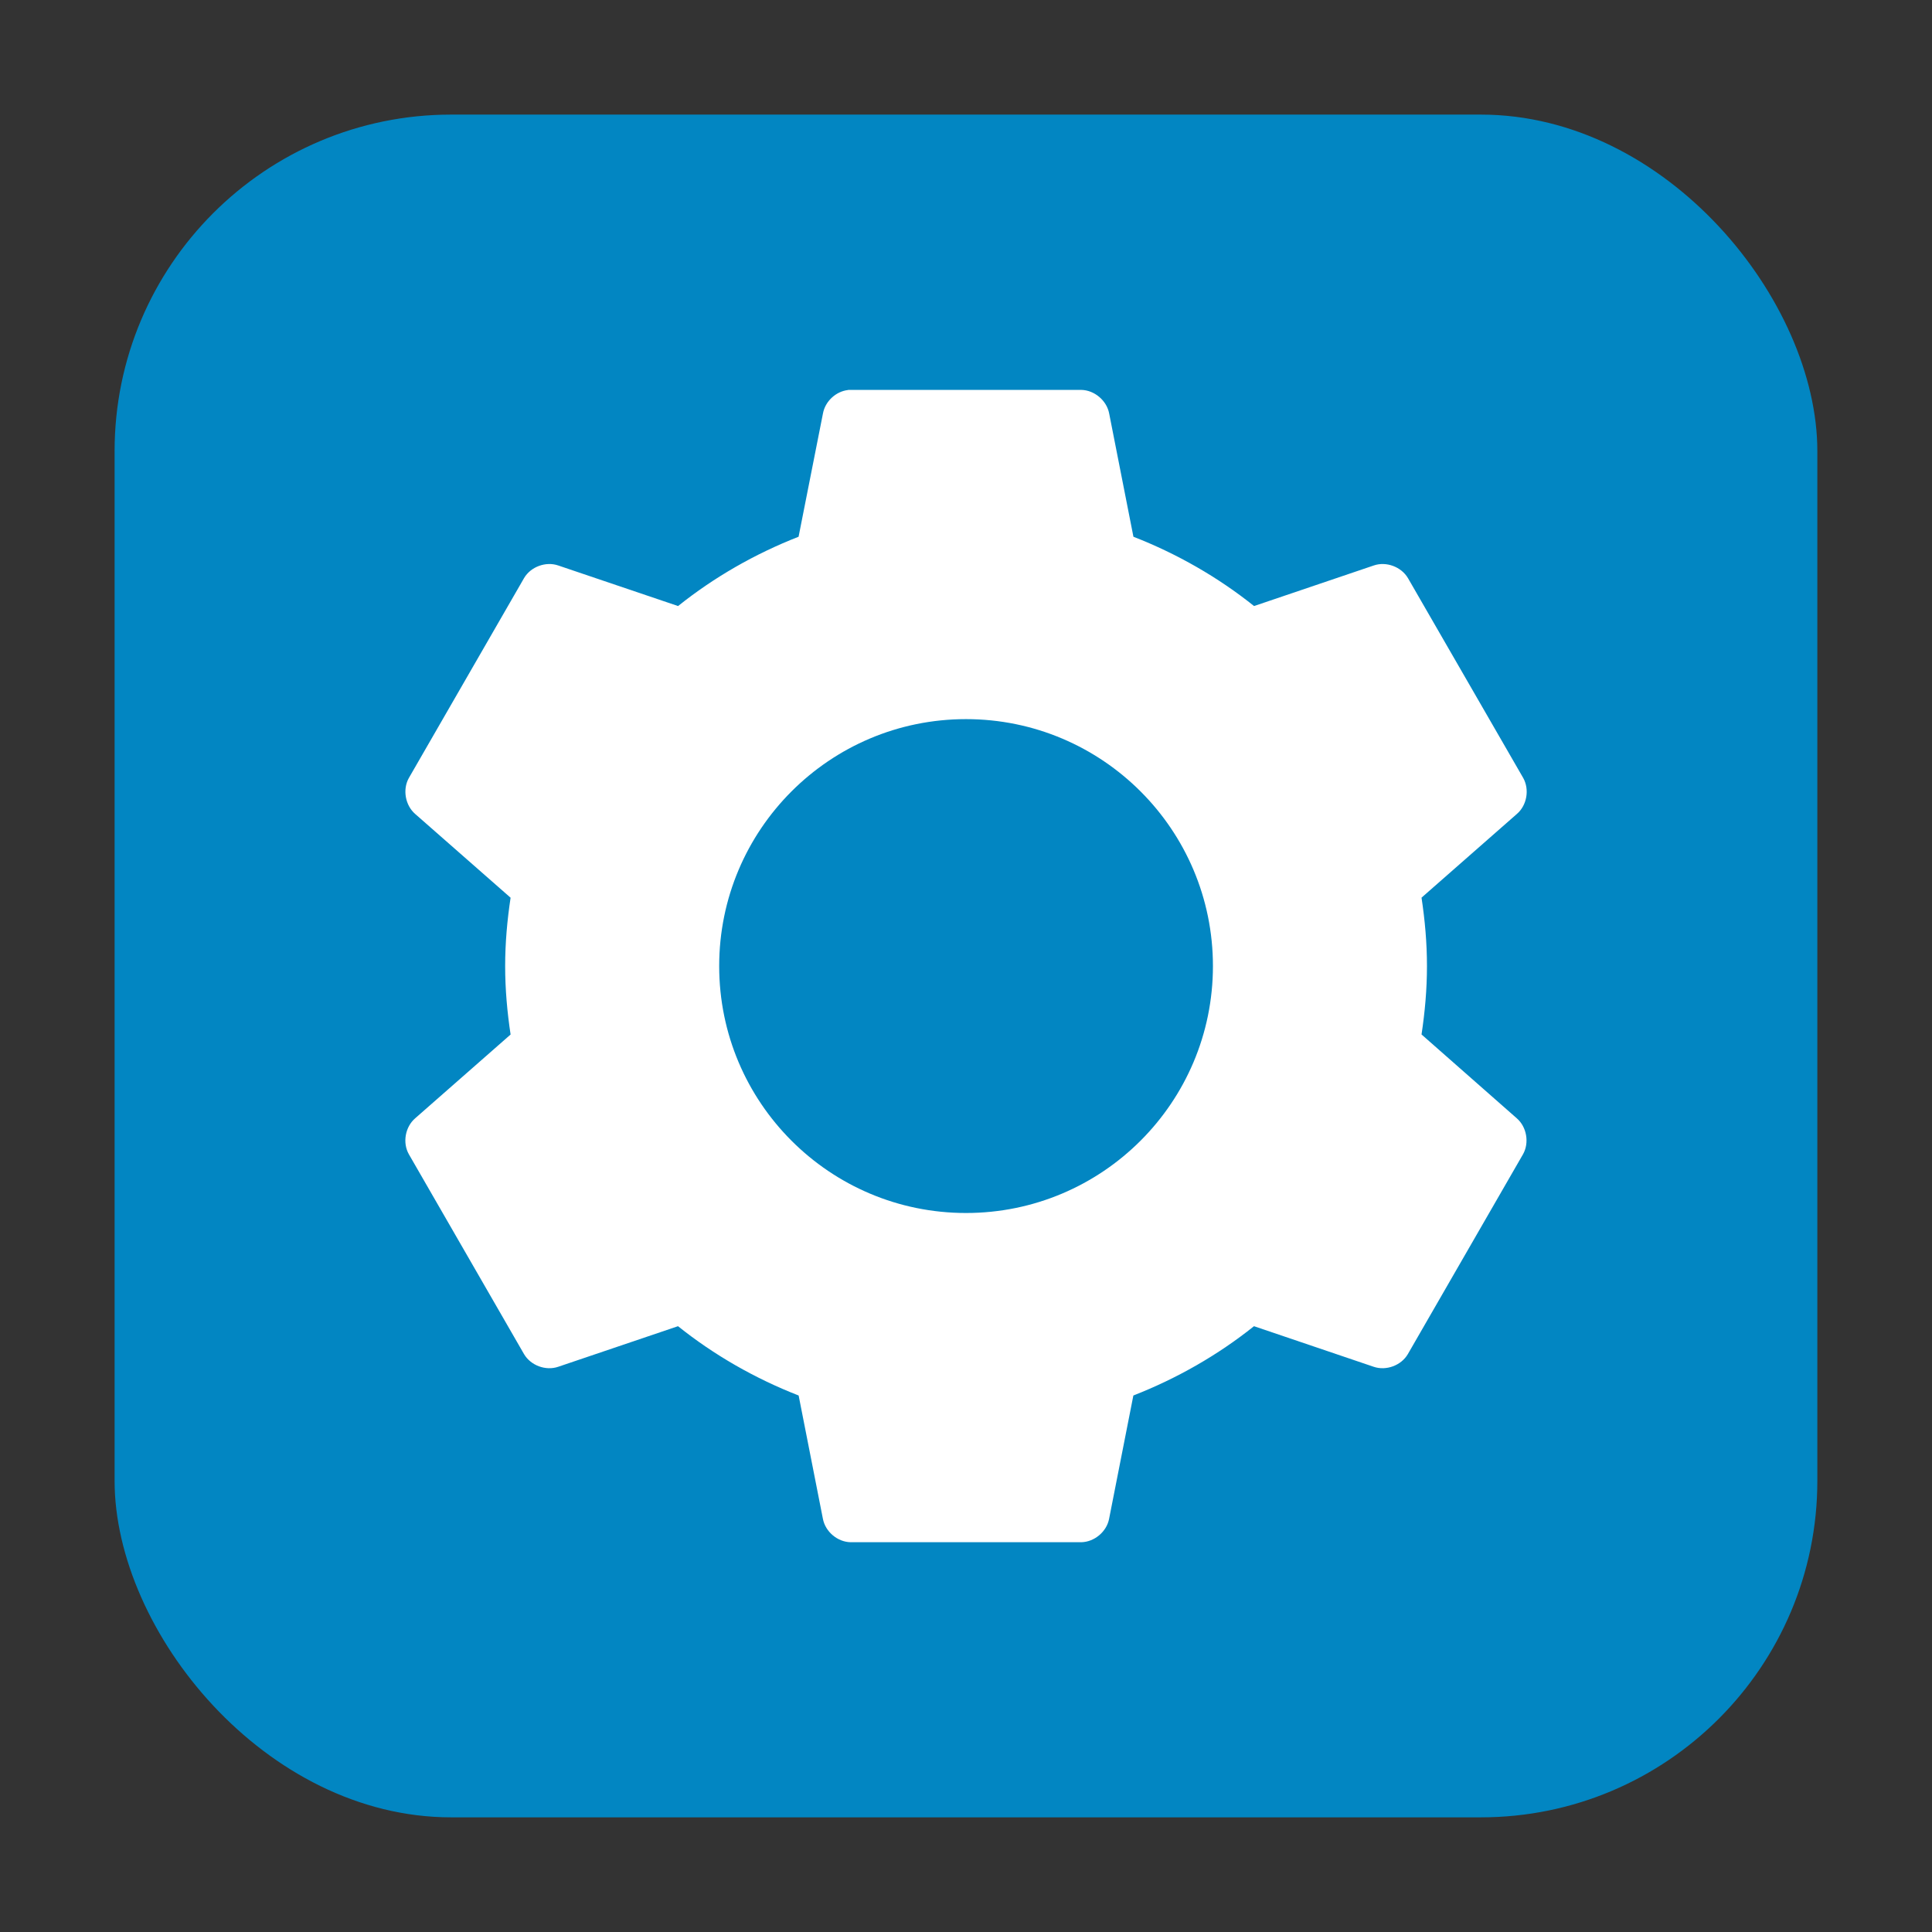 <?xml version="1.0" encoding="UTF-8" standalone="no"?>
<svg
   xmlns:dc="http://purl.org/dc/elements/1.1/"
   xmlns:cc="http://creativecommons.org/ns#"
   xmlns:rdf="http://www.w3.org/1999/02/22-rdf-syntax-ns#"
   xmlns:svg="http://www.w3.org/2000/svg"
   xmlns="http://www.w3.org/2000/svg"
   xmlns:sodipodi="http://sodipodi.sourceforge.net/DTD/sodipodi-0.dtd"
   xmlns:inkscape="http://www.inkscape.org/namespaces/inkscape"
   height="32"
   width="32"
   version="1"
   id="svg12"
   sodipodi:docname="applications-development.svg"
   inkscape:version="0.92.1 r">
  <rect width="100%" height="100%" fill="#333333" stroke="none"/>
  <defs
     id="defs16" />
  <sodipodi:namedview
     pagecolor="#ffffff"
     bordercolor="#666666"
     borderopacity="1"
     objecttolerance="10"
     gridtolerance="10"
     guidetolerance="10"
     inkscape:pageopacity="0"
     inkscape:pageshadow="2"
     inkscape:window-width="1680"
     inkscape:window-height="955"
     id="namedview14"
     showgrid="false"
     inkscape:zoom="7.375"
     inkscape:cx="-10.711864"
     inkscape:cy="16"
     inkscape:window-x="0"
     inkscape:window-y="0"
     inkscape:window-maximized="1"
     inkscape:current-layer="svg12" />
  <rect
     style="opacity:1;fill:#0286c2;fill-opacity:1;fill-rule:evenodd;stroke:none;stroke-width:1.035;stroke-linecap:round;stroke-linejoin:bevel;stroke-miterlimit:4;stroke-dasharray:none;stroke-dashoffset:0;stroke-opacity:1"
     id="rect4497"
     width="28.203"
     height="28.203"
     x="1.898"
     y="1.898"
     ry="5.575" />
  <path
     style="fill:#ffffff;stroke-width:0.682;enable-background:new"
     d="m 14.047,6.458 v 0.002 c -0.202,0.022 -0.379,0.187 -0.416,0.387 l -0.404,2.043 c -0.723,0.283 -1.4,0.671 -1.996,1.148 L 9.246,9.366 c -0.206,-0.071 -0.456,0.021 -0.566,0.209 l -1.908,3.311 c -0.107,0.19 -0.06,0.453 0.105,0.596 l 1.58,1.387 c -0.056,0.372 -0.09,0.746 -0.09,1.133 0,0.387 0.034,0.761 0.09,1.133 l -1.58,1.387 c -0.166,0.143 -0.213,0.405 -0.105,0.596 l 1.908,3.311 c 0.111,0.188 0.36,0.28 0.566,0.209 l 1.984,-0.672 c 0.596,0.477 1.275,0.866 1.998,1.148 l 0.402,2.043 c 0.041,0.214 0.243,0.384 0.461,0.387 h 3.816 c 0.218,-0.003 0.422,-0.173 0.463,-0.387 l 0.402,-2.043 c 0.723,-0.283 1.402,-0.671 1.998,-1.148 l 1.982,0.672 c 0.206,0.071 0.456,-0.021 0.566,-0.209 l 1.908,-3.311 c 0.107,-0.19 0.062,-0.453 -0.104,-0.596 L 23.545,17.134 c 0.056,-0.372 0.09,-0.745 0.09,-1.133 0,-0.387 -0.034,-0.761 -0.09,-1.133 l 1.58,-1.387 c 0.166,-0.143 0.211,-0.405 0.104,-0.596 L 23.32,9.575 c -0.111,-0.188 -0.36,-0.28 -0.566,-0.209 L 20.771,10.038 C 20.175,9.561 19.496,9.172 18.773,8.89 L 18.371,6.847 C 18.33,6.633 18.126,6.461 17.908,6.458 h -3.816 c -0.015,-3.48e-4 -0.03,-3.48e-4 -0.045,0 z m 1.953,5.453 c 2.258,0 4.09,1.831 4.09,4.09 0,2.258 -1.831,4.09 -4.09,4.09 -2.258,0 -4.088,-1.831 -4.088,-4.09 0,-2.258 1.829,-4.09 4.088,-4.09 z"
     id="path2"
     inkscape:connector-curvature="0" />
</svg>
